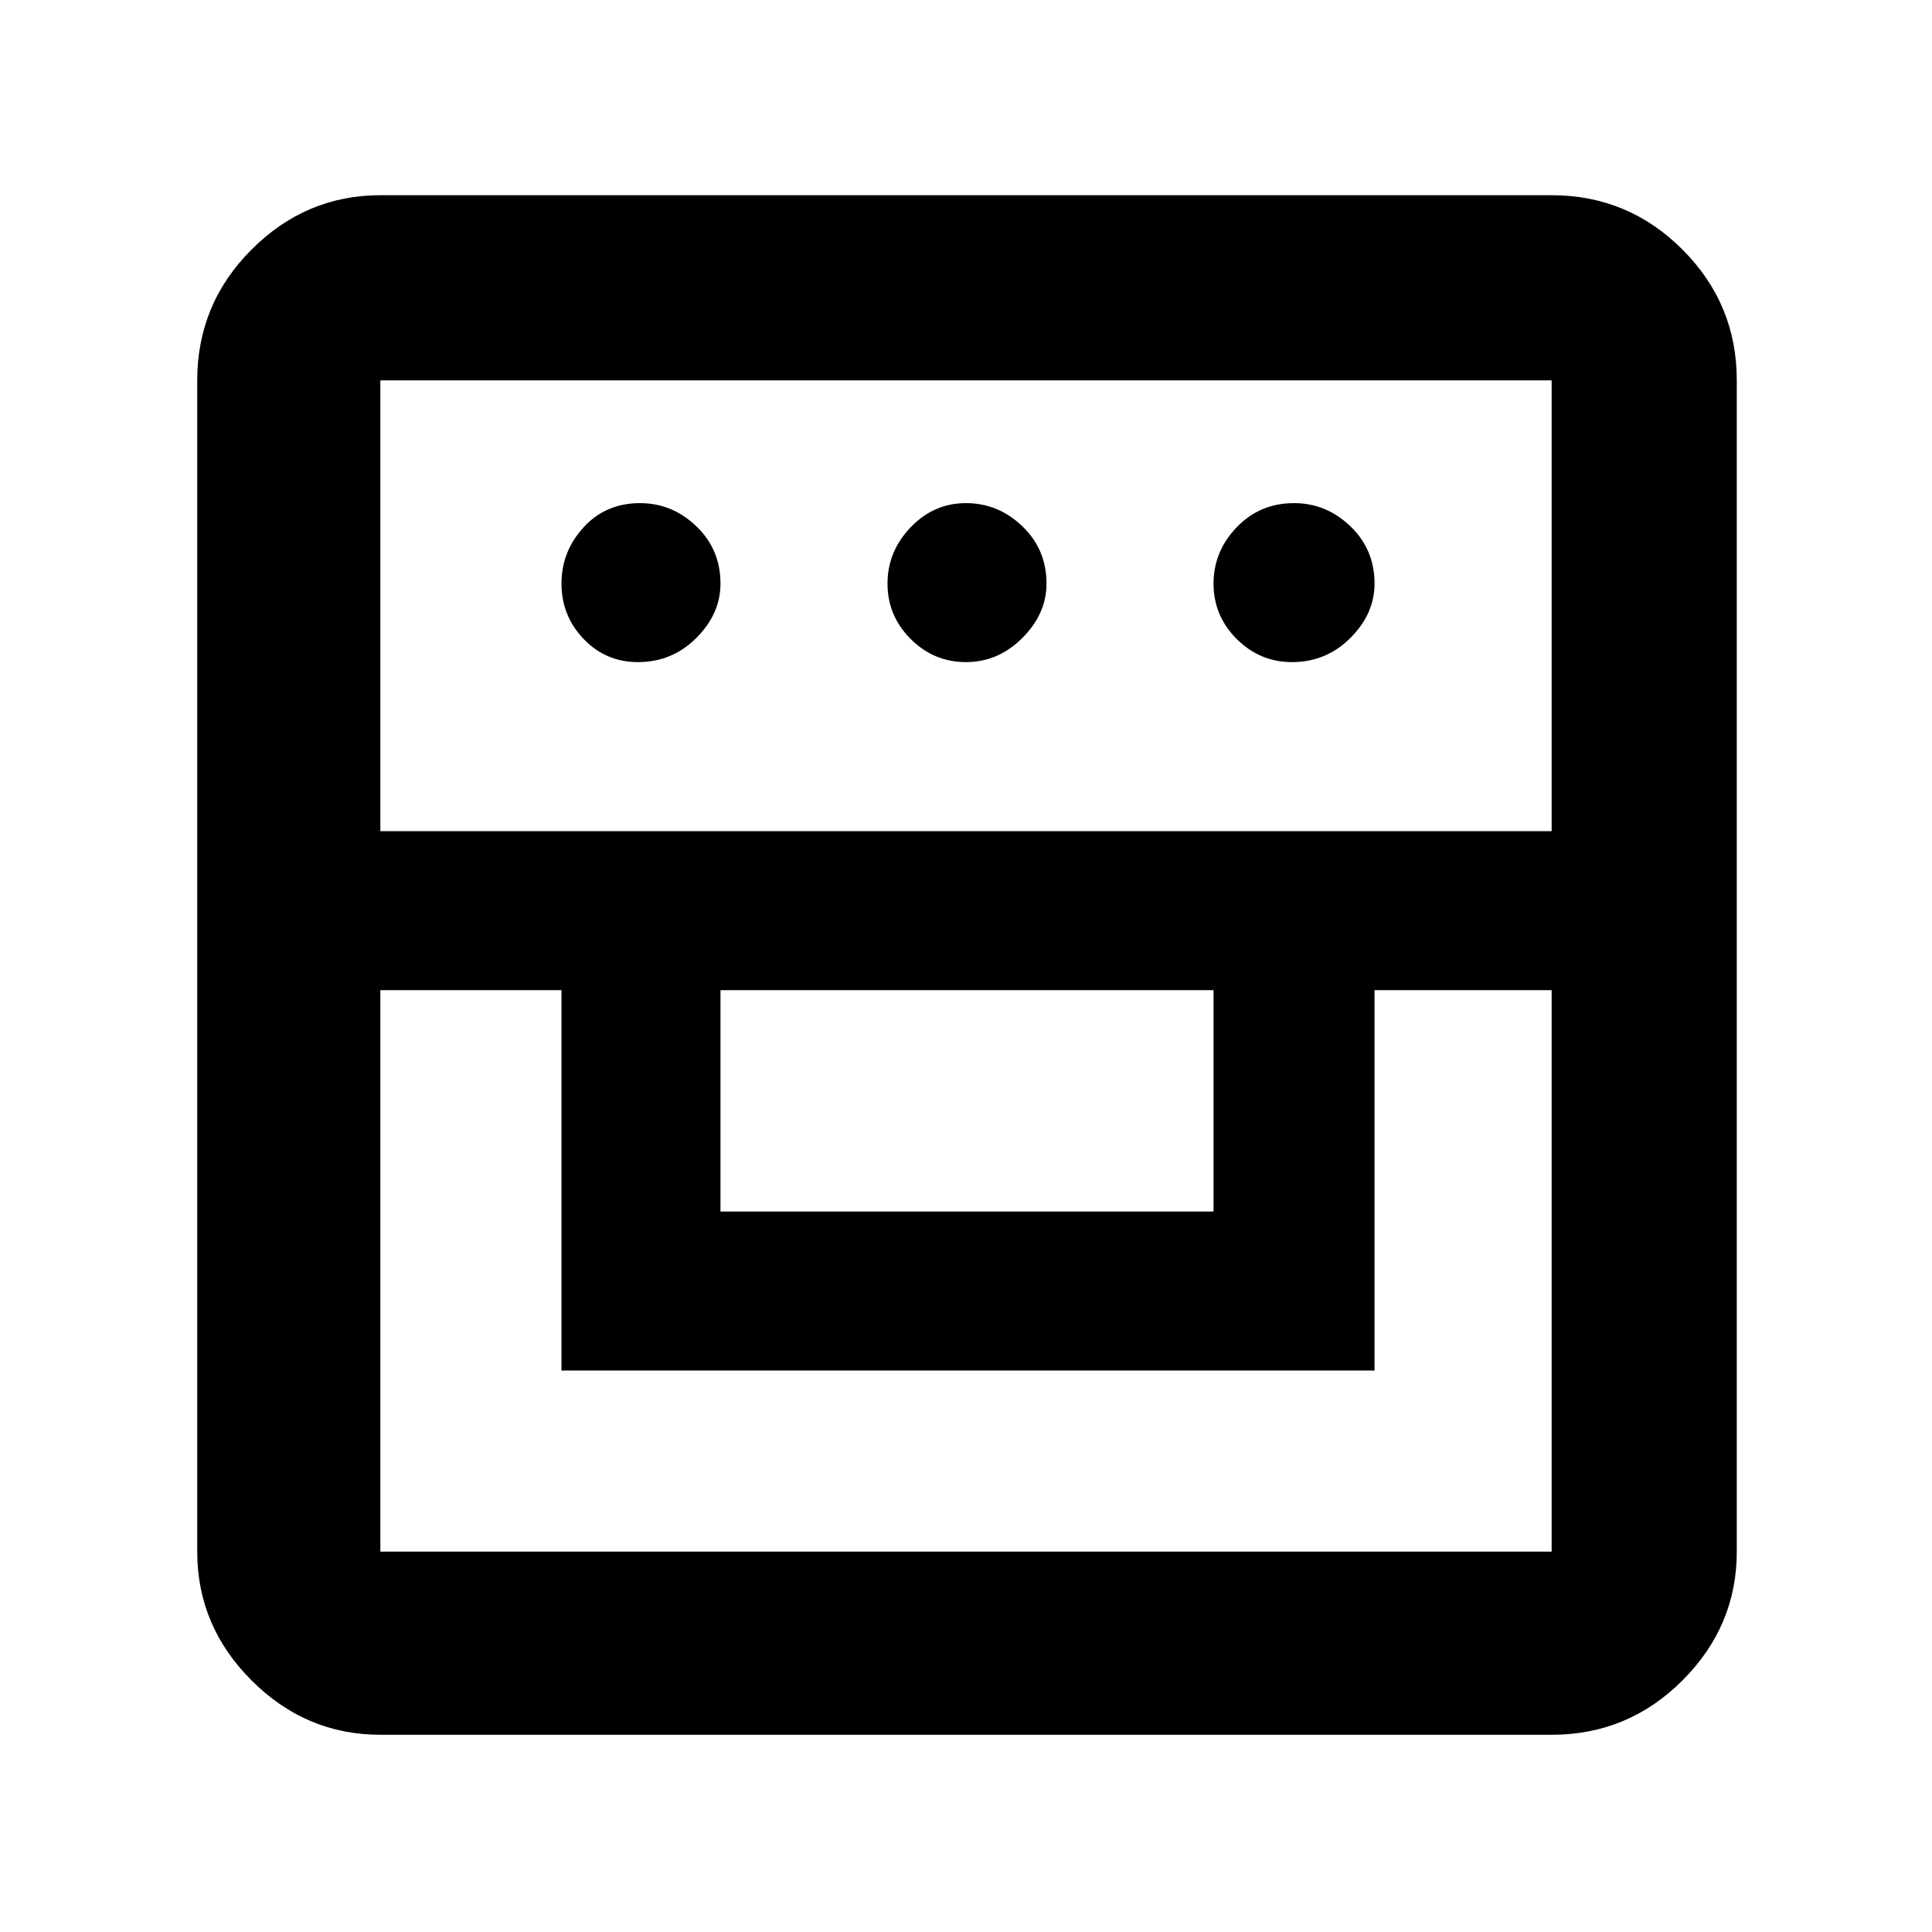 <svg xmlns="http://www.w3.org/2000/svg" height="48" width="48"><path d="M9.45 43.1q-1.85 0-3.2-1.35t-1.35-3.2V9.45q0-1.9 1.35-3.25t3.2-1.35h29.1q1.9 0 3.25 1.35t1.35 3.25v29.1q0 1.85-1.35 3.2t-3.25 1.35Zm0-18.5v13.95h29.1V24.6h-4.4v9.45h-20.2V24.6Zm8.45 5.5h12.25v-5.5H17.9Zm-8.45-9.45h29.1V9.45H9.45Zm6.4-4.2q-.8 0-1.35-.575t-.55-1.375q0-.8.55-1.4.55-.6 1.4-.6.8 0 1.4.575.6.575.6 1.425 0 .75-.6 1.35-.6.6-1.45.6Zm8.15 0q-.8 0-1.375-.575T22.05 14.5q0-.8.575-1.4.575-.6 1.375-.6t1.4.575q.6.575.6 1.425 0 .75-.6 1.35-.6.6-1.4.6Zm8.1 0q-.8 0-1.375-.575T30.15 14.5q0-.8.575-1.4.575-.6 1.425-.6.8 0 1.4.575.6.575.6 1.425 0 .75-.6 1.35-.6.6-1.45.6Z"/></svg>